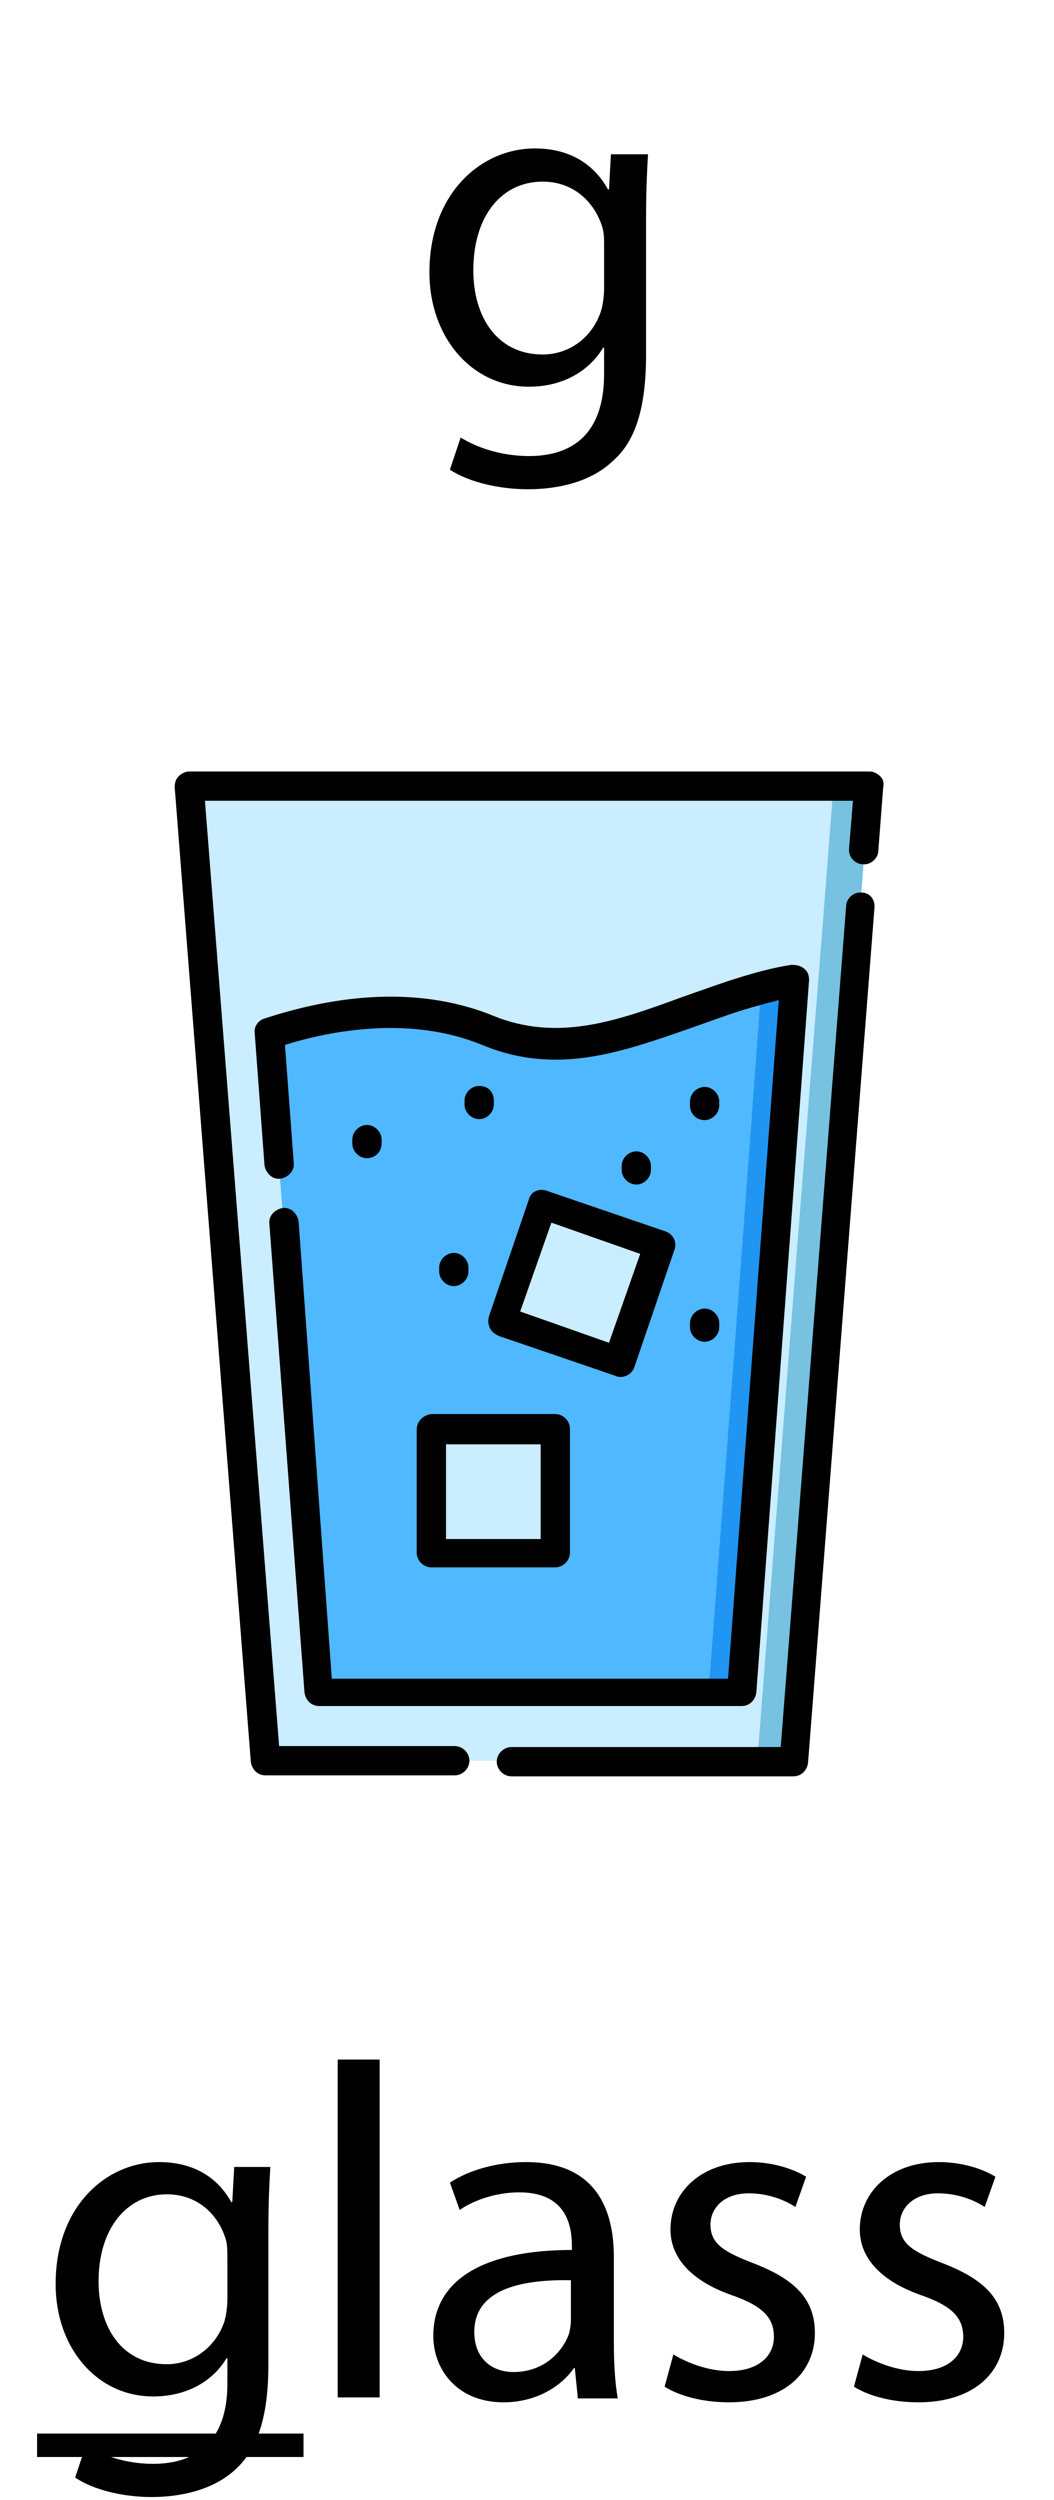 <svg
    xmlns="http://www.w3.org/2000/svg"
    viewBox="0 0 108 256"
    id="vector">
    <path
        id="path_13"
        d="M 89.1 80.5 L 88.1 93.4 L 85.4 127.5 L 81.3 180.3 L 27.2 180.3 L 20.9 100 L 19.4 80.5 Z"
        fill="#caedff"/>
    <path
        id="path_14"
        d="M 89.1 80.5 L 88.1 93.4 L 85.4 127.5 L 81.3 180.3 L 77.6 180.3 L 81.7 127.5 L 84.4 93.4 L 85.4 80.5 Z"
        fill="#76c2e0"/>
    <path
        id="path_15"
        d="M 81.4 100.4 L 80.1 117.5 L 78.8 135 L 76 173.3 L 32.6 173.3 L 27.6 105.9 C 32.8 104.1 41.8 102.2 49.9 105.6 C 59.5 109.5 67.6 104.1 77.5 101.4 C 78.8 101 80.1 100.7 81.4 100.4 Z"
        fill="#50b8ff"/>
    <path
        id="path_16"
        d="M 81.4 100.4 L 80.1 117.5 L 78.8 135 L 76 173.3 L 72.6 173.3 L 75.5 135 L 76.8 117.5 L 78 101.2 C 79.1 100.9 80.2 100.7 81.4 100.4 Z"
        fill="#2195f2"/>
    <path
        id="path_17"
        d="M 44.2 146.4 L 56.9 146.4 L 56.9 159.1 L 44.2 159.1 Z"
        fill="#caedff"/>
    <path
        id="path_18"
        d="M 51.405 135.237 L 55.554 123.234 L 67.557 127.383 L 63.408 139.386 Z"
        fill="#caedff"/>
    <path
        id="path_19"
        d="M 30.6 125.1 C 30.5 124.3 29.8 123.6 29 123.7 C 28.2 123.8 27.5 124.5 27.6 125.3 L 31.2 173.3 C 31.3 174.1 31.9 174.7 32.7 174.7 L 76 174.7 C 76.8 174.7 77.4 174.1 77.5 173.3 L 82.9 100.4 C 82.9 99.9 82.8 99.5 82.4 99.2 C 82.1 98.9 81.6 98.8 81.1 98.8 C 79.8 99 78.5 99.3 77.1 99.7 C 74.6 100.4 72.2 101.3 69.9 102.1 C 63.1 104.6 57.1 106.7 50.5 104 C 42.1 100.6 33.2 102.3 27.1 104.3 C 26.4 104.5 26 105.2 26.1 105.8 L 27.1 119.3 C 27.2 120.1 27.9 120.8 28.7 120.7 C 29.5 120.6 30.2 119.9 30.1 119.1 L 29.2 107 C 34 105.5 42.1 104 49.4 107 C 57.1 110.2 63.8 107.7 71 105.2 C 73.3 104.4 75.6 103.5 78 102.9 C 78.6 102.7 79.2 102.6 79.8 102.4 L 74.6 171.9 L 34 171.9 L 30.6 125.1 Z"
        fill="#000000"/>
    <path
        id="path_20"
        d="M 88.3 91.4 C 87.5 91.3 86.7 92 86.7 92.8 L 80 178.9 L 52.4 178.9 C 51.6 178.9 50.9 179.6 50.9 180.4 C 50.9 181.2 51.6 181.9 52.4 181.9 L 81.3 181.9 C 82.1 181.9 82.7 181.3 82.8 180.5 L 89.6 93 C 89.7 92.1 89.1 91.4 88.3 91.4 Z"
        fill="#000000"/>
    <path
        id="path_21"
        d="M 90.2 79.5 C 89.9 79.2 89.5 79 89.1 79 L 19.4 79 C 19 79 18.6 79.2 18.3 79.5 C 18 79.8 17.9 80.2 17.9 80.6 L 25.7 180.4 C 25.8 181.2 26.4 181.8 27.2 181.8 L 46.6 181.8 C 47.4 181.8 48.1 181.1 48.1 180.3 C 48.1 179.5 47.4 178.8 46.6 178.8 L 28.6 178.8 L 21 82 L 87.4 82 L 87 86.9 C 86.9 87.7 87.6 88.5 88.4 88.5 C 89.2 88.6 90 87.9 90 87.1 L 90.5 80.6 C 90.6 80.2 90.5 79.8 90.2 79.5 Z"
        fill="#000000"/>
    <path
        id="path_22"
        d="M 72.2 114.7 C 73 114.7 73.7 114 73.7 113.2 L 73.7 112.8 C 73.7 112 73 111.3 72.2 111.3 C 71.4 111.3 70.7 112 70.7 112.8 L 70.7 113.2 C 70.7 114 71.3 114.7 72.2 114.7 Z"
        fill="#000000"/>
    <path
        id="path_23"
        d="M 66.7 119.8 L 66.7 119.4 C 66.7 118.6 66 117.9 65.2 117.9 C 64.4 117.9 63.7 118.6 63.7 119.4 L 63.7 119.8 C 63.7 120.6 64.4 121.3 65.2 121.3 C 66 121.3 66.7 120.6 66.7 119.8 Z"
        fill="#000000"/>
    <path
        id="path_24"
        d="M 70.7 135.9 C 70.7 136.7 71.4 137.4 72.2 137.4 C 73 137.4 73.7 136.7 73.7 135.9 L 73.7 135.5 C 73.7 134.7 73 134 72.2 134 C 71.4 134 70.7 134.7 70.7 135.5 L 70.7 135.9 Z"
        fill="#000000"/>
    <path
        id="path_25"
        d="M 46.5 128.3 C 45.7 128.3 45 129 45 129.8 L 45 130.2 C 45 131 45.7 131.7 46.5 131.7 C 47.3 131.7 48 131 48 130.2 L 48 129.8 C 48 129 47.3 128.3 46.5 128.3 Z"
        fill="#000000"/>
    <path
        id="path_26"
        d="M 39.1 117.1 L 39.1 116.7 C 39.1 115.9 38.4 115.2 37.6 115.2 C 36.8 115.2 36.1 115.9 36.1 116.7 L 36.1 117.1 C 36.1 117.9 36.8 118.6 37.6 118.6 C 38.4 118.6 39.1 118 39.1 117.1 Z"
        fill="#000000"/>
    <path
        id="path_69"
        d="M 49.1 111.2 C 48.3 111.2 47.6 111.9 47.6 112.7 L 47.6 113.1 C 47.6 113.9 48.3 114.6 49.1 114.6 C 49.9 114.6 50.6 113.9 50.6 113.1 L 50.6 112.7 C 50.6 111.8 50 111.2 49.1 111.2 Z"
        fill="#000000"/>
    <path
        id="path_70"
        d="M 42.7 146.4 L 42.7 159 C 42.7 159.8 43.4 160.5 44.2 160.5 L 56.9 160.5 C 57.7 160.5 58.4 159.8 58.4 159 L 58.4 146.3 C 58.4 145.5 57.7 144.8 56.9 144.8 L 44.2 144.8 C 43.4 144.9 42.7 145.5 42.7 146.4 Z M 45.7 147.9 L 55.4 147.9 L 55.4 157.6 L 45.7 157.6 L 45.7 147.9 L 45.7 147.9 Z"
        fill="#000000"/>
    <path
        id="path_71"
        d="M 54.2 122.8 L 50.1 134.8 C 50 135.2 50 135.6 50.2 136 C 50.4 136.4 50.7 136.6 51.1 136.8 L 63.1 140.9 C 63.3 141 63.4 141 63.6 141 C 64.2 141 64.8 140.6 65 140 L 69.1 128 C 69.4 127.2 69 126.4 68.2 126.1 L 56.2 122 C 55.3 121.6 54.4 122 54.2 122.8 Z M 65.6 128.4 L 62.4 137.5 L 53.3 134.3 L 56.5 125.2 L 65.6 128.4 Z"
        fill="#000000"/>
    <path
        id="path_72"
        d="M 27.7 221.9 C 27.6 223.6 27.5 225.5 27.5 228.4 L 27.5 242.1 C 27.5 247.5 26.4 250.8 24.1 252.9 C 21.8 255 18.5 255.7 15.5 255.7 C 12.7 255.7 9.6 255 7.7 253.7 L 8.8 250.4 C 10.4 251.4 12.8 252.3 15.7 252.3 C 20.1 252.3 23.3 250 23.3 244.1 L 23.3 241.5 L 23.2 241.5 C 21.9 243.7 19.3 245.4 15.7 245.4 C 9.9 245.4 5.7 240.4 5.7 233.9 C 5.7 225.9 10.9 221.4 16.3 221.4 C 20.4 221.4 22.6 223.5 23.7 225.5 L 23.8 225.5 L 24 221.9 L 27.7 221.9 Z M 23.3 231.2 C 23.3 230.5 23.3 229.8 23.1 229.2 C 22.3 226.7 20.2 224.7 17.1 224.7 C 13 224.7 10.1 228.2 10.1 233.6 C 10.1 238.2 12.4 242.1 17.1 242.1 C 19.7 242.1 22.1 240.4 23 237.7 C 23.2 237 23.3 236.1 23.3 235.4 L 23.3 231.2 Z"
        fill="#000000"/>
    <path
        id="path_73"
        d="M 34.6 210.9 L 38.9 210.9 L 38.9 245.5 L 34.6 245.5 L 34.6 210.9 Z"
        fill="#000000"/>
    <path
        id="path_74"
        d="M 59.2 245.5 L 58.9 242.5 L 58.8 242.5 C 57.5 244.4 54.9 246 51.6 246 C 46.8 246 44.4 242.6 44.4 239.2 C 44.4 233.5 49.5 230.4 58.6 230.4 L 58.6 230 C 58.6 228 58.1 224.5 53.2 224.5 C 51 224.5 48.7 225.2 47.1 226.3 L 46.1 223.5 C 48.1 222.2 50.9 221.4 53.9 221.4 C 61.1 221.4 62.9 226.3 62.9 231.1 L 62.9 239.9 C 62.9 241.9 63 243.9 63.3 245.6 L 59.2 245.6 Z M 58.6 233.5 C 53.9 233.4 48.6 234.2 48.6 238.8 C 48.6 241.6 50.5 242.9 52.6 242.9 C 55.7 242.9 57.6 240.9 58.3 239 C 58.4 238.6 58.5 238.1 58.5 237.6 L 58.5 233.5 Z"
        fill="#000000"/>
    <path
        id="path_75"
        d="M 69 241.1 C 70.3 241.9 72.5 242.8 74.7 242.8 C 77.8 242.8 79.3 241.2 79.3 239.3 C 79.3 237.3 78.1 236.1 74.9 235 C 70.7 233.5 68.7 231.1 68.7 228.3 C 68.7 224.5 71.8 221.4 76.8 221.4 C 79.2 221.4 81.3 222.1 82.6 222.9 L 81.5 226 C 80.6 225.4 78.9 224.6 76.7 224.6 C 74.2 224.6 72.8 226.1 72.8 227.8 C 72.8 229.8 74.2 230.6 77.3 231.8 C 81.4 233.4 83.5 235.4 83.5 238.9 C 83.5 243 80.3 246 74.7 246 C 72.1 246 69.7 245.4 68.1 244.4 L 69 241.1 Z"
        fill="#000000"/>
    <path
        id="path_76"
        d="M 88.4 241.1 C 89.7 241.9 91.9 242.8 94.1 242.8 C 97.2 242.8 98.7 241.2 98.7 239.3 C 98.7 237.3 97.5 236.1 94.3 235 C 90.1 233.5 88.1 231.1 88.1 228.3 C 88.1 224.5 91.2 221.4 96.2 221.4 C 98.6 221.4 100.7 222.1 102 222.9 L 100.9 226 C 100 225.4 98.3 224.6 96.1 224.6 C 93.6 224.6 92.2 226.1 92.2 227.8 C 92.2 229.8 93.6 230.6 96.7 231.8 C 100.8 233.4 102.9 235.4 102.9 238.9 C 102.9 243 99.7 246 94.1 246 C 91.5 246 89.1 245.4 87.5 244.4 L 88.4 241.1 Z"
        fill="#000000"/>
    <path
        id="path_77"
        d="M 3.8 251.6 L 3.8 249.2 L 31.1 249.2 L 31.1 251.6 L 3.8 251.6 Z"
        fill="#000000"/>
    <path
        id="path_78"
        d="M 66.4 15.8 C 66.3 17.5 66.2 19.5 66.2 22.4 L 66.2 36.3 C 66.2 41.8 65.1 45.2 62.8 47.2 C 60.5 49.4 57.1 50.1 54.1 50.1 C 51.2 50.1 48.1 49.4 46.1 48.1 L 47.2 44.8 C 48.8 45.8 51.3 46.7 54.2 46.7 C 58.7 46.7 61.9 44.4 61.9 38.3 L 61.9 35.6 L 61.8 35.6 C 60.5 37.8 57.9 39.6 54.2 39.6 C 48.3 39.6 44 34.5 44 27.9 C 44 19.8 49.3 15.2 54.8 15.2 C 59 15.2 61.2 17.4 62.3 19.4 L 62.4 19.4 L 62.6 15.8 L 66.4 15.8 Z M 61.9 25.2 C 61.9 24.5 61.9 23.8 61.7 23.2 C 60.9 20.7 58.8 18.6 55.6 18.6 C 51.4 18.6 48.5 22.1 48.5 27.7 C 48.5 32.4 50.9 36.3 55.6 36.3 C 58.3 36.3 60.7 34.6 61.6 31.8 C 61.8 31.1 61.9 30.2 61.9 29.5 L 61.9 25.2 Z"
        fill="#000000"/>
</svg>
